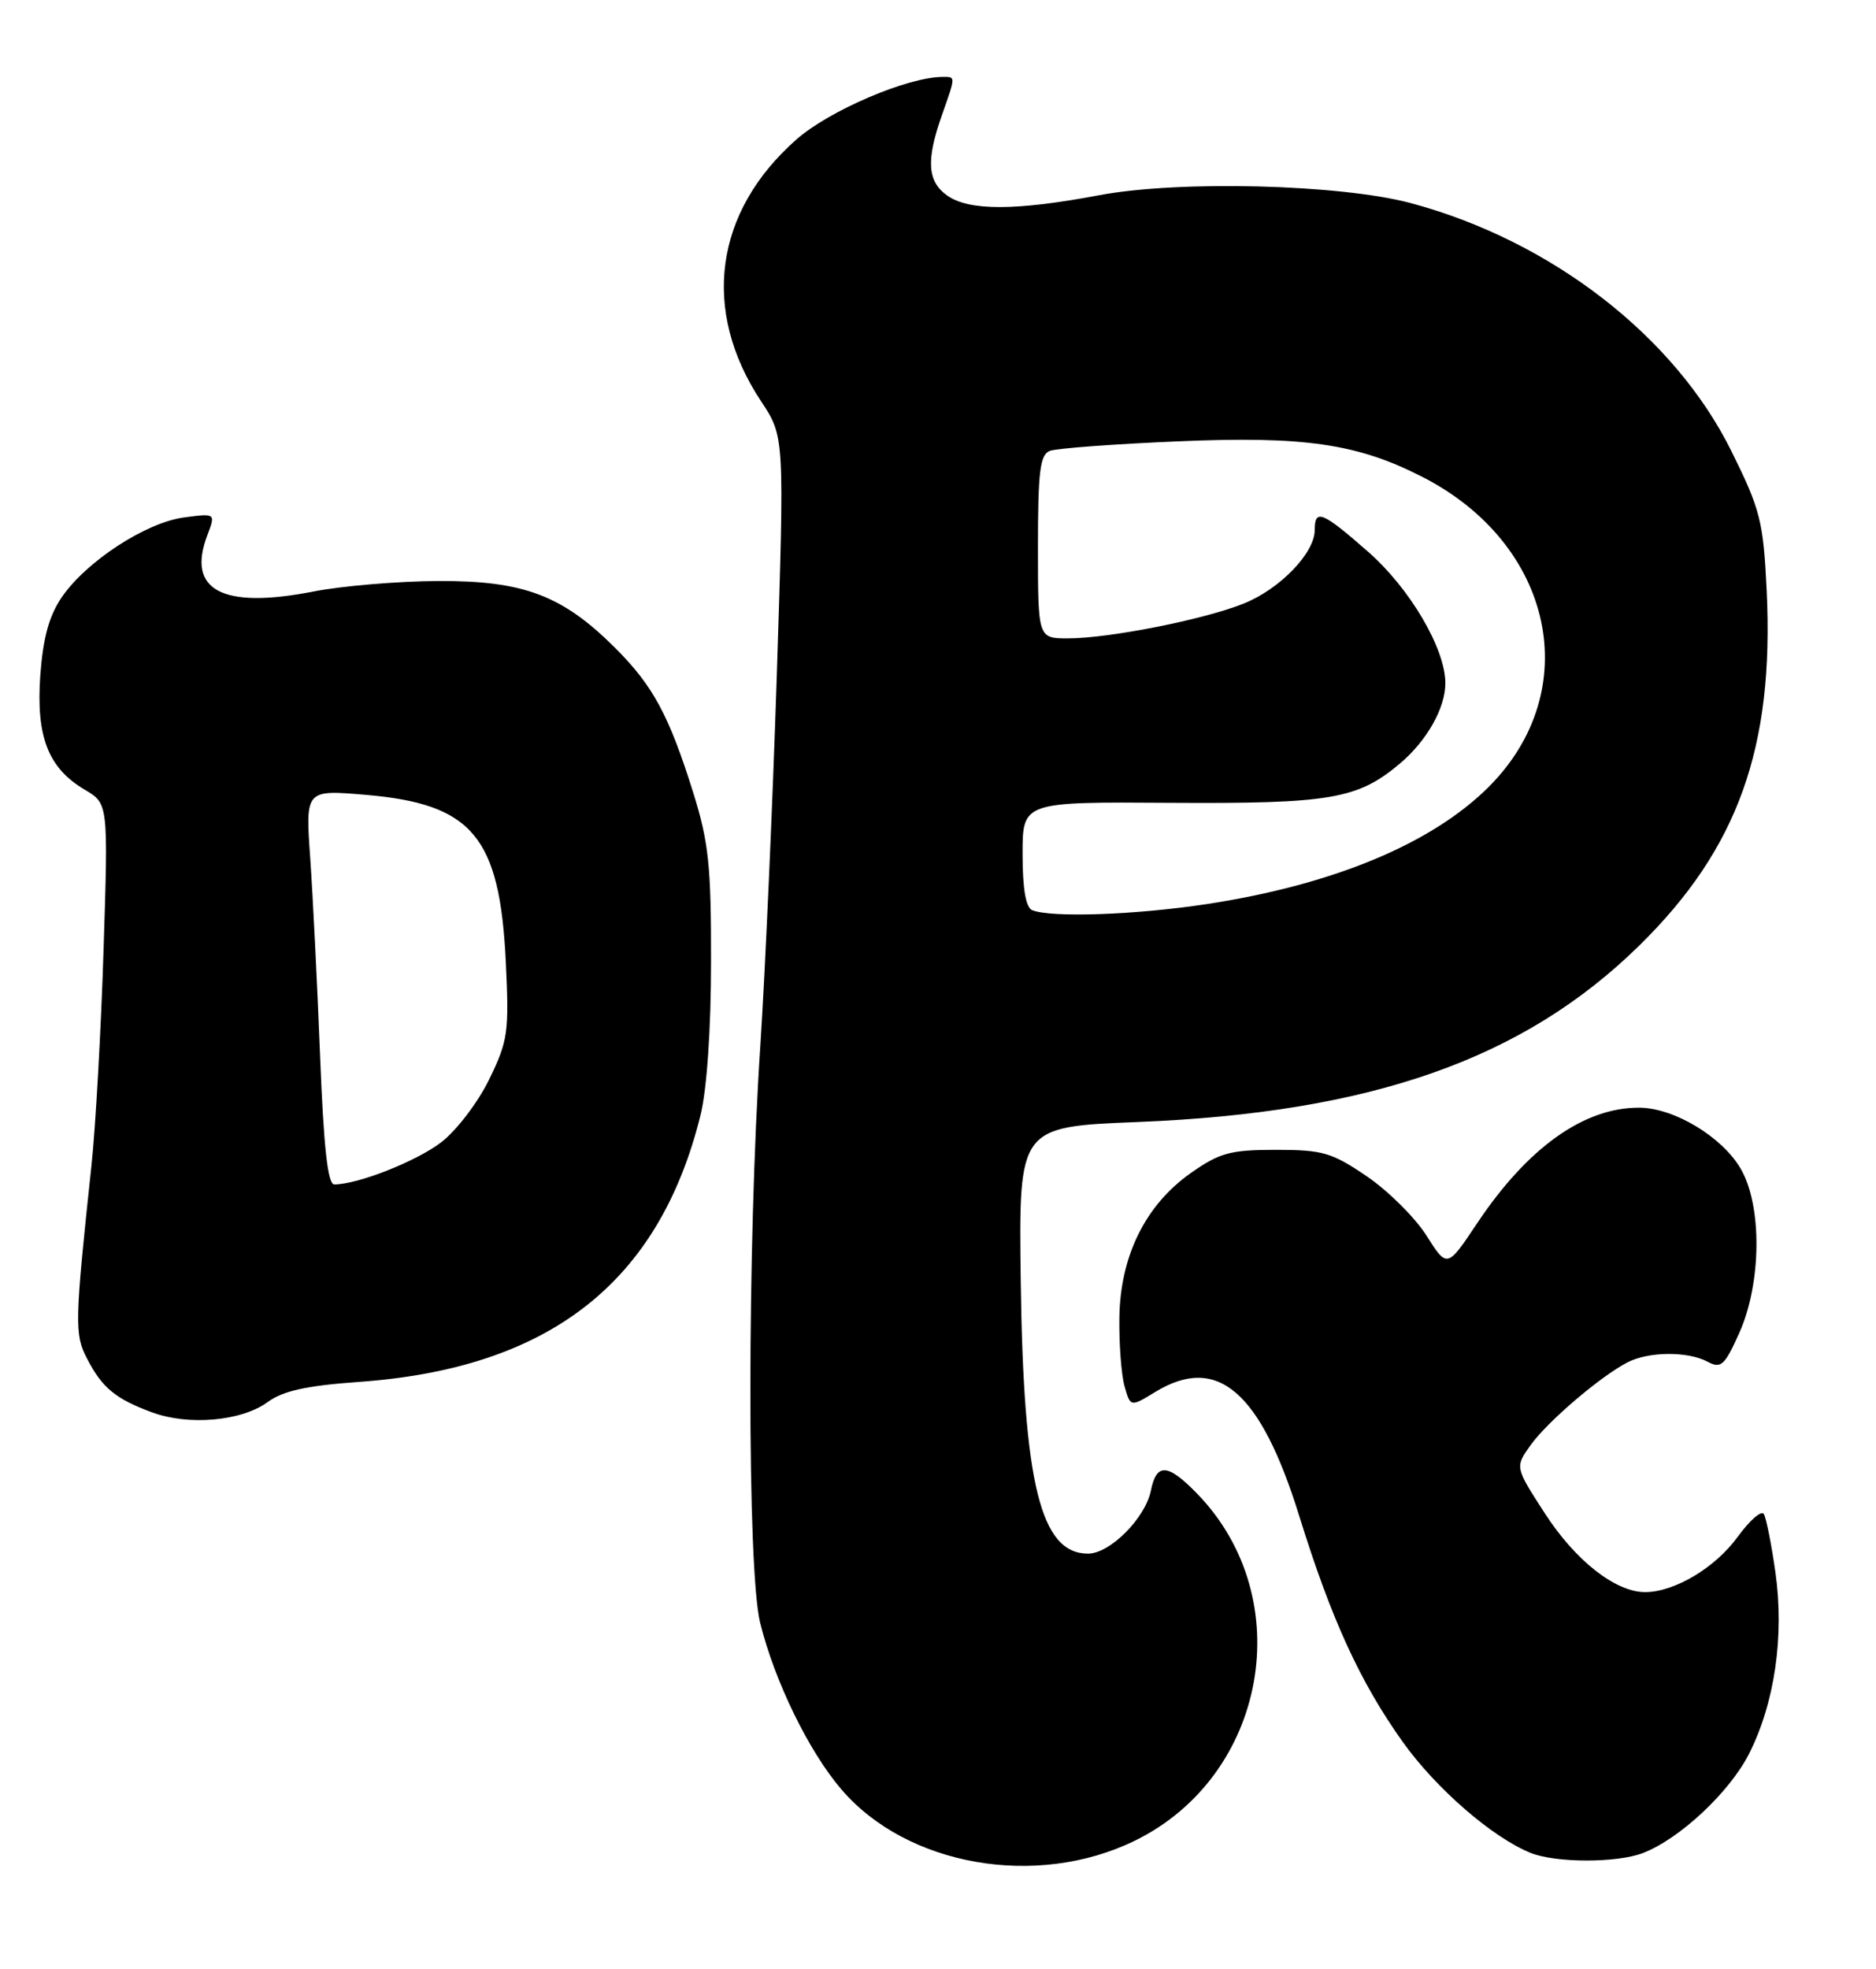 <?xml version="1.0" encoding="UTF-8" standalone="no"?>
<!DOCTYPE svg PUBLIC "-//W3C//DTD SVG 1.1//EN" "http://www.w3.org/Graphics/SVG/1.1/DTD/svg11.dtd" >
<svg xmlns="http://www.w3.org/2000/svg" xmlns:xlink="http://www.w3.org/1999/xlink" version="1.1" viewBox="0 0 244 256">
 <g >
 <path fill="currentColor"
d=" M 147.61 239.32 C 164.78 230.91 168.94 207.88 155.75 194.25 C 151.90 190.27 150.42 190.16 149.69 193.80 C 148.97 197.38 144.37 202.00 141.52 202.00 C 135.34 202.00 133.11 192.95 132.76 166.50 C 132.50 146.50 132.50 146.50 148.00 145.88 C 178.39 144.66 198.15 137.71 213.19 122.96 C 226.04 110.36 230.76 97.21 229.78 76.77 C 229.34 67.75 228.97 66.27 225.18 58.63 C 217.78 43.70 201.74 31.30 183.50 26.41 C 174.34 23.96 153.34 23.42 142.92 25.39 C 132.13 27.42 126.07 27.43 123.22 25.44 C 120.62 23.62 120.43 20.87 122.50 15.00 C 124.32 9.83 124.32 10.00 122.61 10.00 C 118.08 10.00 107.87 14.36 103.60 18.12 C 92.90 27.54 91.16 40.36 99.00 52.19 C 102.03 56.76 102.03 56.76 101.04 87.63 C 100.49 104.61 99.52 126.38 98.89 136.00 C 97.18 161.76 97.16 204.15 98.87 211.00 C 100.76 218.62 105.20 227.72 109.44 232.66 C 117.98 242.63 134.84 245.57 147.61 239.32 Z  M 213.65 240.94 C 218.42 239.13 224.95 233.03 227.49 228.02 C 230.82 221.44 232.09 212.72 230.92 204.45 C 230.40 200.78 229.72 197.35 229.41 196.85 C 229.09 196.34 227.58 197.67 226.03 199.79 C 223.12 203.82 217.80 207.00 213.97 207.00 C 210.10 207.00 204.89 202.90 200.90 196.72 C 197.04 190.75 197.04 190.75 199.07 187.90 C 201.25 184.85 208.11 178.98 211.68 177.13 C 214.43 175.71 219.52 175.67 222.10 177.05 C 223.84 177.98 224.31 177.56 226.22 173.30 C 229.12 166.81 229.21 156.76 226.40 151.95 C 223.98 147.80 217.73 144.04 213.22 144.02 C 206.03 143.98 198.71 149.19 192.14 159.02 C 188.22 164.89 188.22 164.89 185.54 160.66 C 184.07 158.33 180.58 154.86 177.80 152.96 C 173.24 149.85 172.04 149.50 165.95 149.50 C 160.03 149.50 158.63 149.88 154.89 152.51 C 148.99 156.66 145.71 163.28 145.59 171.30 C 145.54 174.71 145.84 178.73 146.26 180.23 C 147.03 182.95 147.03 182.95 150.26 180.98 C 158.34 176.05 163.95 180.88 168.99 197.12 C 173.16 210.55 176.89 218.69 182.46 226.50 C 186.80 232.57 194.13 238.92 199.10 240.92 C 202.36 242.22 210.26 242.23 213.65 240.94 Z  M 34.85 182.27 C 36.80 180.84 39.89 180.16 46.59 179.68 C 71.41 177.94 85.71 166.80 91.11 145.00 C 91.94 141.65 92.48 133.82 92.48 125.00 C 92.50 112.54 92.17 109.45 90.15 103.01 C 87.00 92.99 84.95 89.18 80.03 84.26 C 73.17 77.41 68.12 75.49 57.00 75.54 C 51.77 75.57 44.46 76.18 40.76 76.91 C 28.89 79.23 24.24 76.75 26.97 69.58 C 28.05 66.73 28.05 66.73 23.91 67.28 C 18.95 67.95 11.23 72.99 8.04 77.64 C 6.38 80.07 5.60 82.93 5.24 87.82 C 4.68 95.79 6.26 99.86 11.03 102.68 C 14.08 104.48 14.08 104.48 13.47 123.49 C 13.14 133.94 12.43 146.55 11.90 151.50 C 9.71 172.02 9.68 173.48 11.31 176.62 C 13.27 180.43 15.01 181.87 19.74 183.62 C 24.53 185.40 31.45 184.78 34.85 182.27 Z  M 134.25 118.34 C 133.42 118.00 133.00 115.54 133.00 111.04 C 133.00 104.25 133.00 104.25 152.25 104.38 C 173.02 104.51 176.59 103.90 182.06 99.29 C 185.58 96.33 188.00 92.05 187.99 88.80 C 187.97 84.30 183.35 76.46 177.90 71.70 C 171.95 66.49 171.00 66.11 171.00 68.92 C 171.00 71.90 166.46 76.60 161.75 78.48 C 156.57 80.56 144.24 83.00 138.91 83.00 C 135.00 83.00 135.00 83.00 135.00 71.11 C 135.00 61.27 135.27 59.11 136.55 58.62 C 137.41 58.29 144.95 57.73 153.30 57.38 C 169.63 56.68 176.56 57.69 184.97 61.99 C 202.09 70.72 206.18 89.75 193.64 102.30 C 186.23 109.70 173.41 115.03 157.00 117.54 C 147.70 118.96 136.74 119.34 134.25 118.34 Z  M 41.63 137.25 C 41.27 128.04 40.69 116.49 40.35 111.59 C 39.72 102.68 39.72 102.68 47.52 103.34 C 61.45 104.52 65.00 108.75 65.79 125.08 C 66.23 134.23 66.07 135.33 63.61 140.37 C 62.15 143.36 59.34 147.03 57.37 148.53 C 54.14 151.00 46.52 154.00 43.48 154.00 C 42.63 154.00 42.10 149.23 41.63 137.25 Z "/>
</g>
</svg>